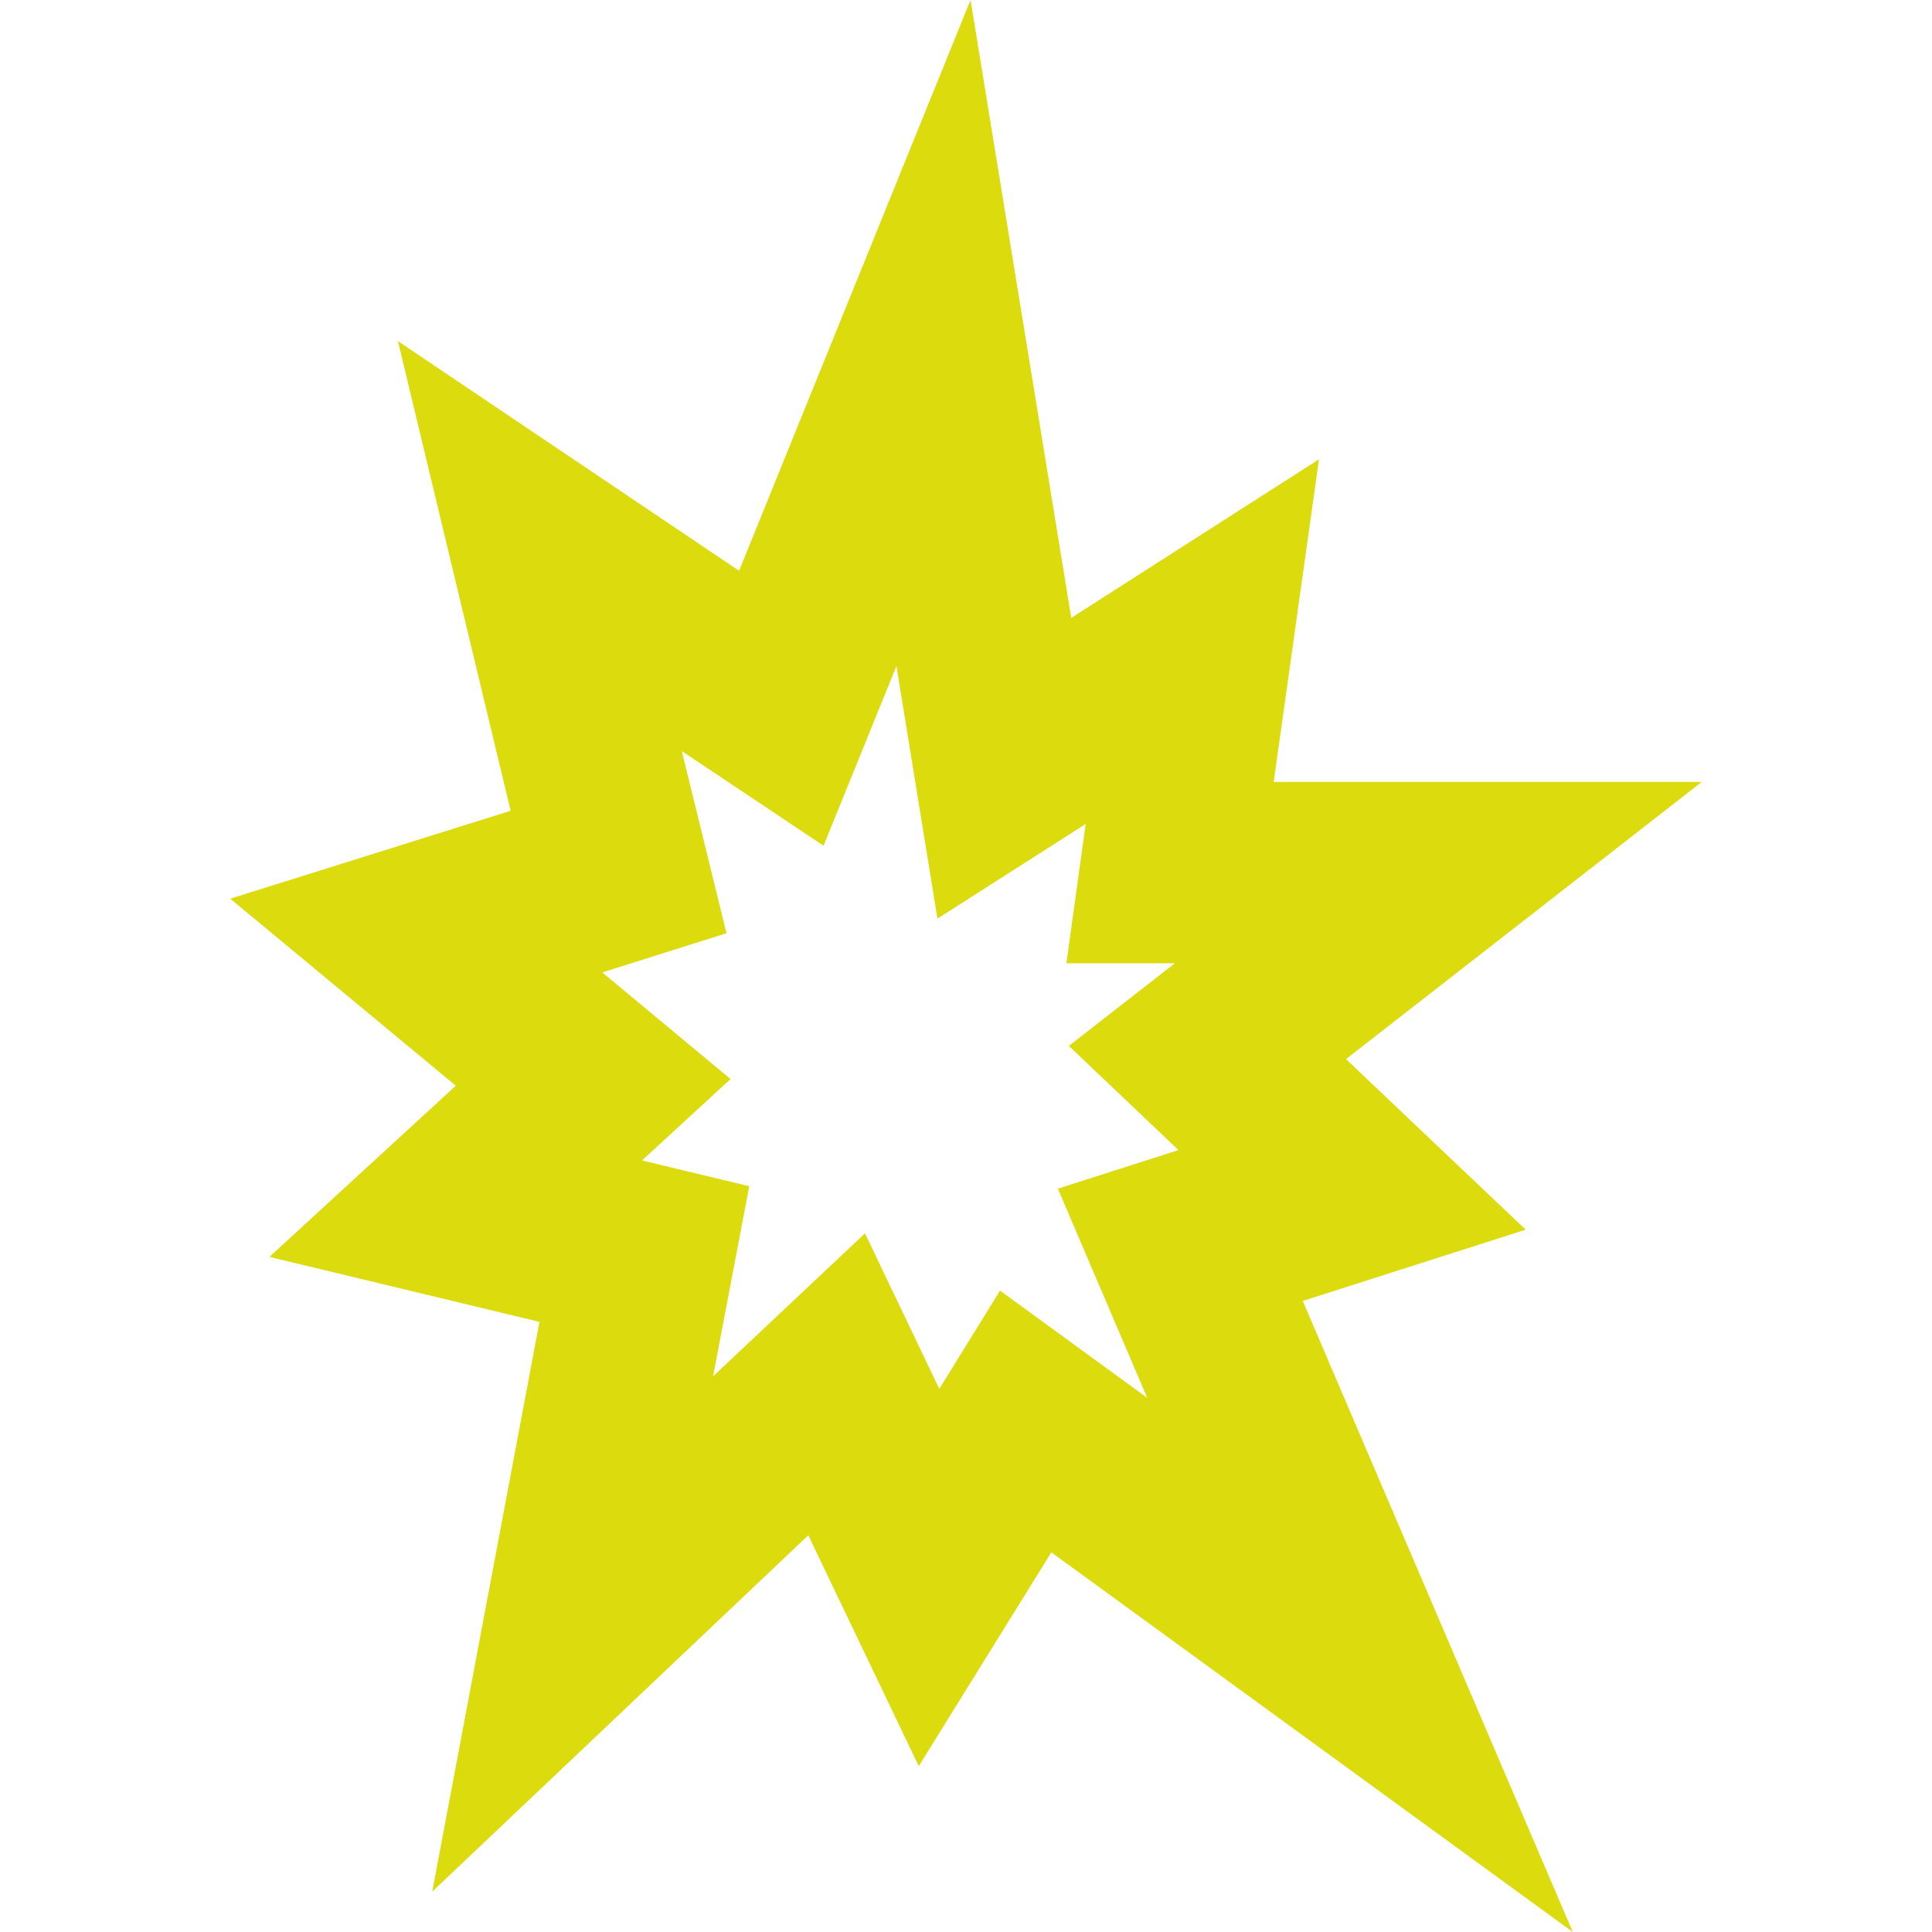 <svg xmlns="http://www.w3.org/2000/svg" viewBox="0 0 128 128">
  <path d="M112.744 51.806L89.175 70.169l11.906 11.3-14.771 4.722 17.892 41.811-34.547-25.157-8.785 14.166-7.318-15.296-24.914 23.61 7.103-37.748-17.892-4.305 12.35-11.341-14.946-12.39 18.578-5.825L26.365 22.6l22.601 15.215L64.301-.001l6.673 40.937 16.412-10.507-3 21.376h28.358zM70.086 78.752l7.991-2.556-7.264-6.901 7.022-5.475h-7.184l1.278-9.229-9.82 6.269-2.717-16.735-4.83 11.906-9.39-6.269 2.96 12.067-8.233 2.596 8.502 7.063-5.865 5.395 7.103 1.708-2.395 12.592 10.063-9.471 4.924 10.305 4.022-6.511 9.753 7.103-5.92-13.857z" fill="#dcdb0d"/>
</svg>
